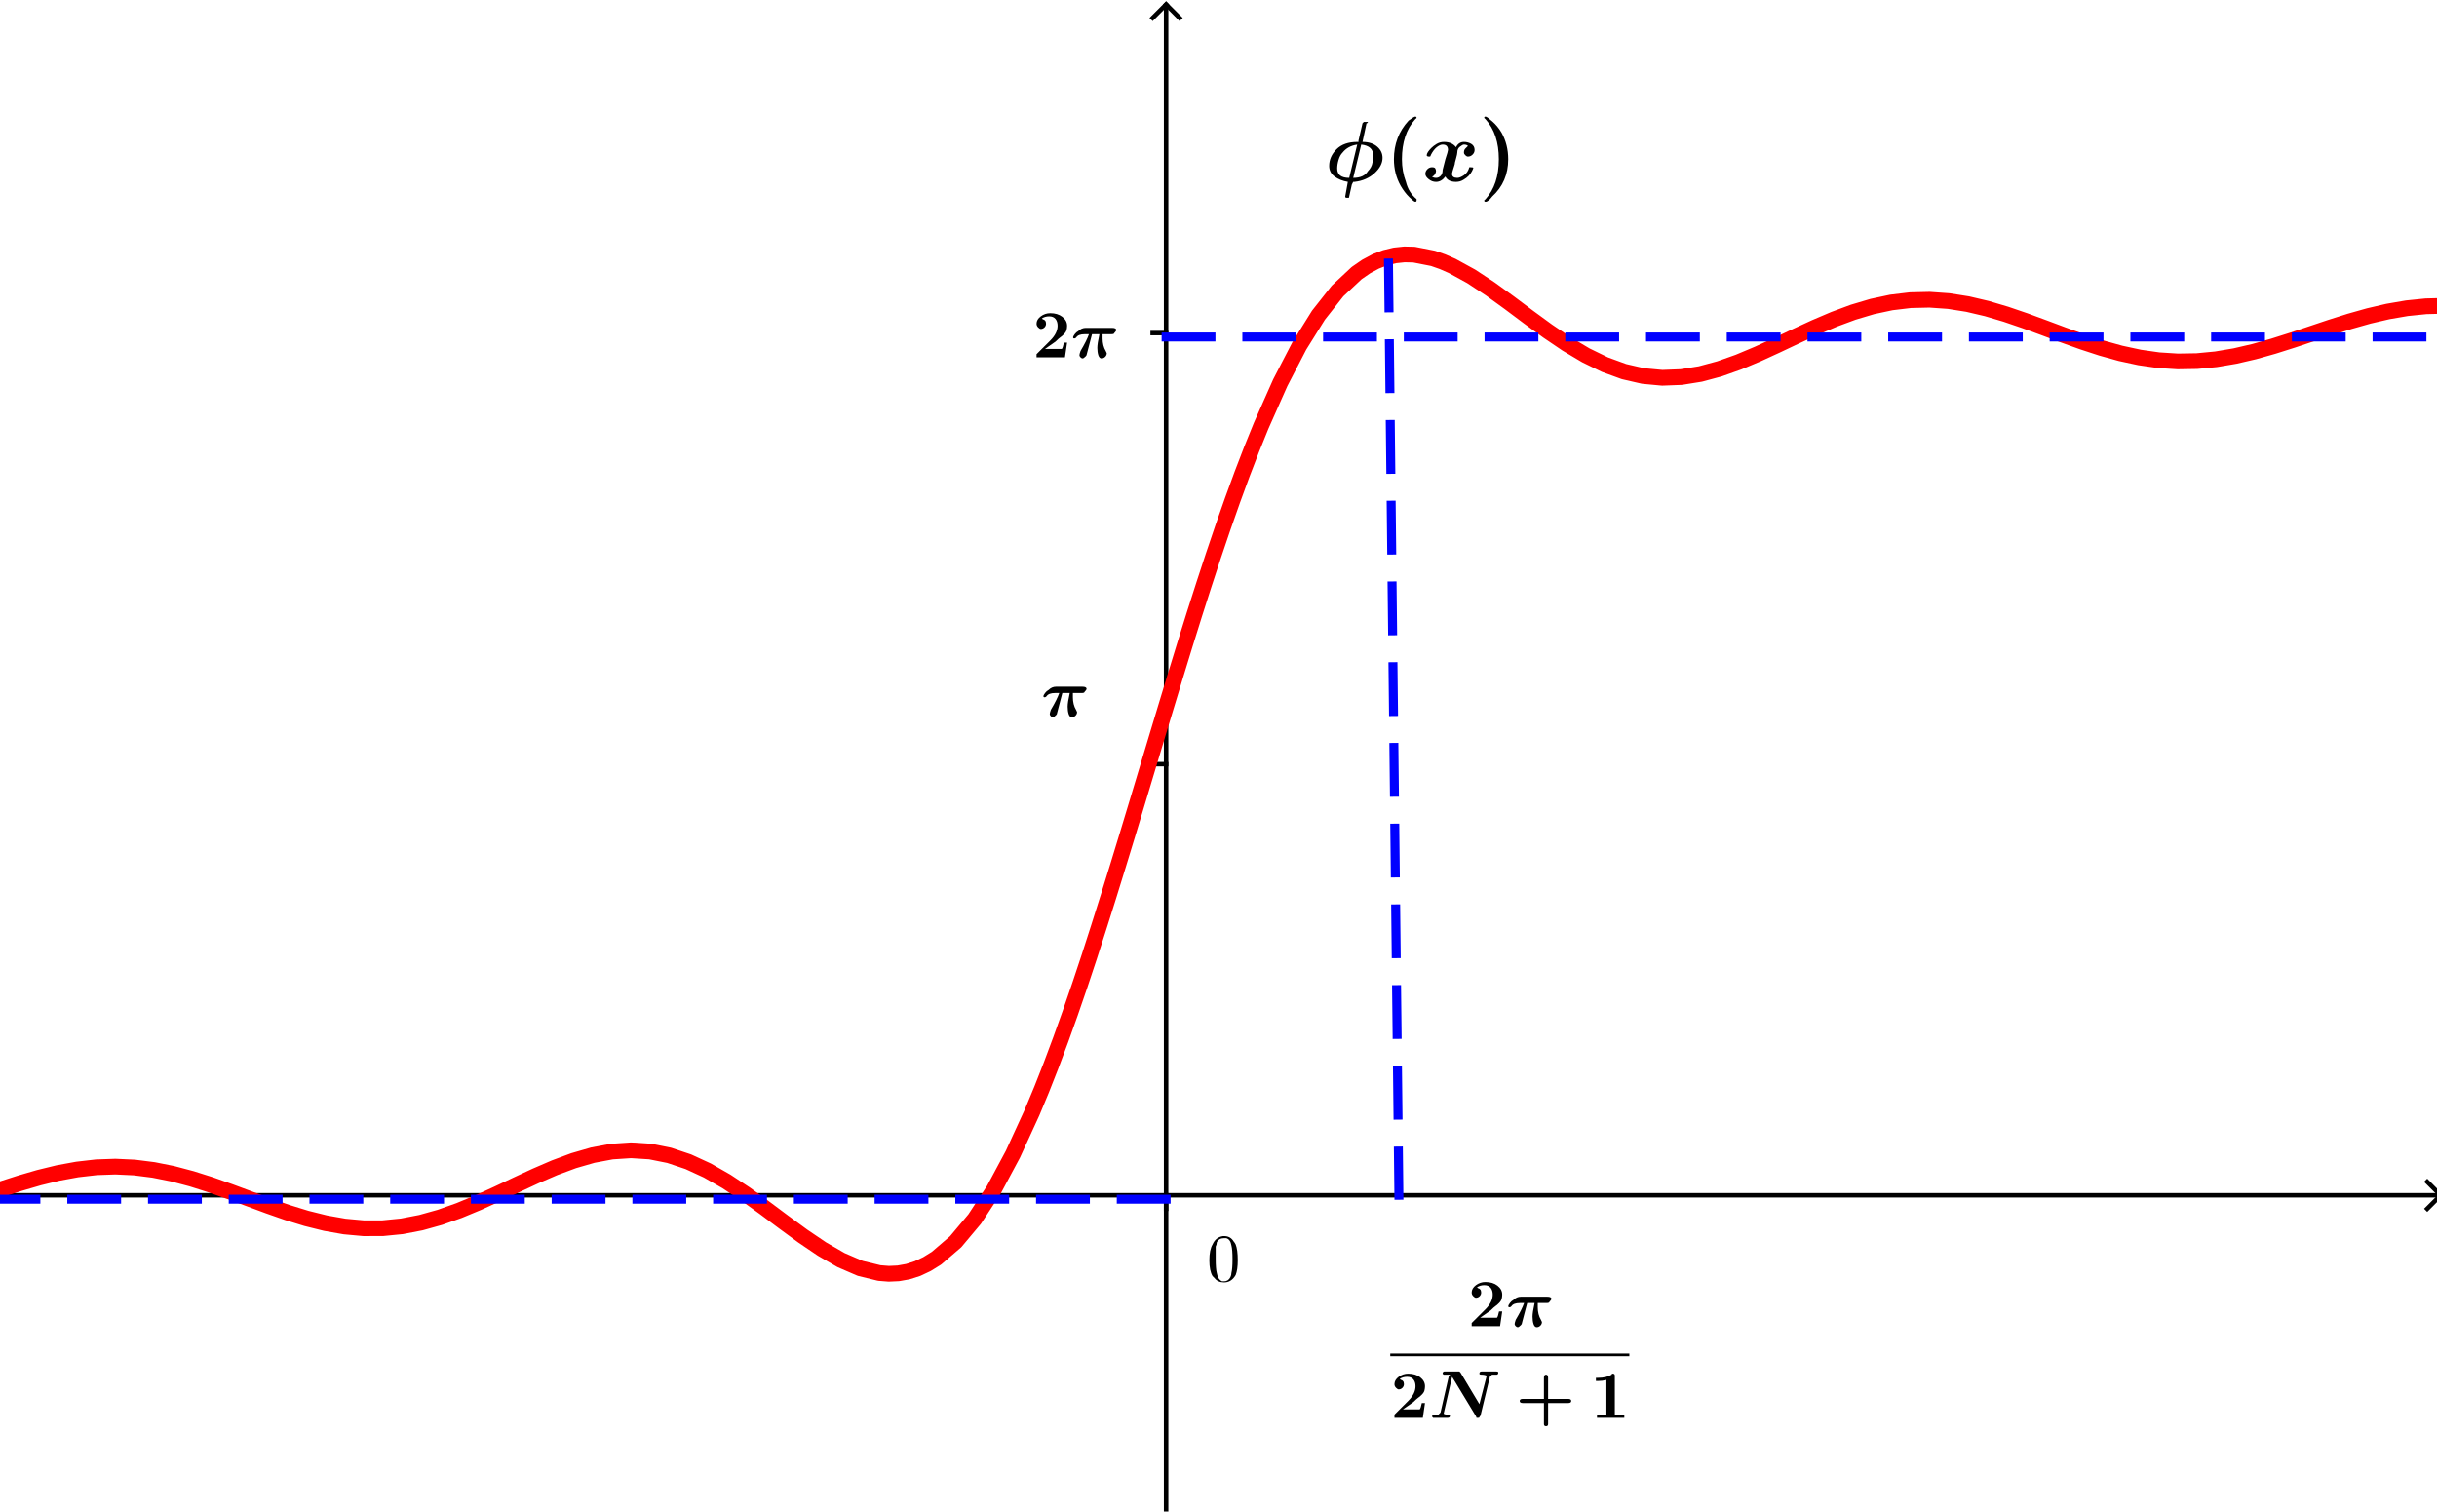 <?xml version="1.0" encoding="ISO-8859-1" standalone="no"?>

<svg 
     version="1.1"
     baseProfile="full"
     xmlns="http://www.w3.org/2000/svg"
     xmlns:xlink="http://www.w3.org/1999/xlink"
     xmlns:ev="http://www.w3.org/2001/xml-events"
     width="9.45cm"
     height="5.861cm"
     viewBox="0 0 543 337"
     >
<title>

</title>
<g stroke-linejoin="miter" stroke-dashoffset="0" stroke-dasharray="none" stroke-width="1" stroke-miterlimit="10.000" stroke-linecap="square">
<clipPath id="clip20ec002e-d512-4cf0-bc09-1c8289bde835">
  <path d="M 0 0 L 0 338.00 L 545.00 338.00 L 545.00 0 z"/>
</clipPath>
<g clip-path="url(#clip1)">
<g stroke-linecap="butt" fill="none" stroke-opacity="1" stroke="#000000">
  <path d="M 259.82 2 L 259.82 338.00"/>
</g> <!-- drawing style -->
</g> <!-- clip1 -->
<clipPath id="clip195ac26a-8204-4af8-b546-1b120e4542d9">
  <path d="M 0 0 L 0 338.00 L 545.00 338.00 L 545.00 0 z"/>
</clipPath>
<g clip-path="url(#clip2)">
<g stroke-linecap="butt" fill="none" stroke-opacity="1" stroke="#000000">
  <path d="M 259.82 1 L 256.82 4"/>
</g> <!-- drawing style -->
</g> <!-- clip2 -->
<clipPath id="clip0262cb27-0378-4404-8f88-bdbb595558b3">
  <path d="M 0 0 L 0 338.00 L 545.00 338.00 L 545.00 0 z"/>
</clipPath>
<g clip-path="url(#clip3)">
<g stroke-linecap="butt" fill="none" stroke-opacity="1" stroke="#000000">
  <path d="M 259.82 1 L 262.82 4"/>
</g> <!-- drawing style -->
</g> <!-- clip3 -->
<clipPath id="clip1731a602-f39d-4036-a11b-dda07c38d7cb">
  <path d="M 0 0 L 0 338.00 L 545.00 338.00 L 545.00 0 z"/>
</clipPath>
<g clip-path="url(#clip4)">
<g stroke-linecap="butt" fill="none" stroke-opacity="1" stroke="#000000">
  <path d="M 0 266.49 L 543.00 266.49"/>
</g> <!-- drawing style -->
</g> <!-- clip4 -->
<clipPath id="clipb7d390b3-0506-4ef4-919b-18962c5b5dfa">
  <path d="M 0 0 L 0 338.00 L 545.00 338.00 L 545.00 0 z"/>
</clipPath>
<g clip-path="url(#clip5)">
<g stroke-linecap="butt" fill="none" stroke-opacity="1" stroke="#000000">
  <path d="M 544.00 266.49 L 541.00 263.49"/>
</g> <!-- drawing style -->
</g> <!-- clip5 -->
<clipPath id="clip93620f72-930e-48f3-951a-0d1b0cbfcd73">
  <path d="M 0 0 L 0 338.00 L 545.00 338.00 L 545.00 0 z"/>
</clipPath>
<g clip-path="url(#clip6)">
<g stroke-linecap="butt" fill="none" stroke-opacity="1" stroke="#000000">
  <path d="M 544.00 266.49 L 541.00 269.49"/>
</g> <!-- drawing style -->
</g> <!-- clip6 -->
<clipPath id="clip0a39419e-c222-48f2-8ecd-a4d4925e6cc1">
  <path d="M 0 0 L 0 338.00 L 545.00 338.00 L 545.00 0 z"/>
</clipPath>
<g clip-path="url(#clip7)">
<g stroke-linecap="butt" fill="none" stroke-opacity="1" stroke="#000000">
  <path d="M 259.82 266.49 L 259.82 269.49"/>
</g> <!-- drawing style -->
</g> <!-- clip7 -->
<clipPath id="clipc3f6cc6f-0aea-49ed-a338-81d1c00d5c46">
  <path d="M 0 0 L 0 338.00 L 545.00 338.00 L 545.00 0 z"/>
</clipPath>
<g clip-path="url(#clip8)">
<g stroke-linecap="butt" fill="none" stroke-opacity="1" stroke="#000000">
  <path d="M 256.82 170.37 L 259.82 170.37"/>
</g> <!-- drawing style -->
</g> <!-- clip8 -->
<clipPath id="clip086fef85-8def-420c-a8ea-7a23a3e6eab7">
  <path d="M 0 0 L 0 338.00 L 545.00 338.00 L 545.00 0 z"/>
</clipPath>
<g clip-path="url(#clip9)">
<g stroke-linecap="butt" fill="none" stroke-opacity="1" stroke="#000000">
  <path d="M 256.82 74.257 L 259.82 74.257"/>
</g> <!-- drawing style -->
</g> <!-- clip9 -->
<g id="misc">
</g><!-- misc -->
<g id="layer0">
<clipPath id="clip4b403882-3f1e-46de-9fb4-fb6139020c56">
  <path d="M 0 0 L 0 338.00 L 545.00 338.00 L 545.00 0 z"/>
</clipPath>
<g clip-path="url(#clip10)">
<g stroke-linejoin="round" stroke-width="3.5" stroke-linecap="round" fill="none" stroke-opacity="1" stroke="#ff0000">
  <path d="M 0 265.17 L 4.258 263.80 L 8.516 262.56 L 12.773 261.52 L 17.031 260.74 L 21.289 260.25 L 25.547 260.10 L 29.805 260.30 L 34.062 260.84 L 38.320 261.69 L 42.578 262.82 L 46.836 264.17 L 51.094 265.68 L 55.352 267.26 L 59.609 268.84 L 63.867 270.33 L 68.125 271.64 L 72.383 272.70 L 76.641 273.45 L 80.898 273.84 L 85.156 273.83 L 89.414 273.41 L 93.672 272.59 L 97.930 271.40 L 102.19 269.89 L 106.45 268.12 L 110.70 266.18 L 114.96 264.17 L 119.22 262.19 L 123.48 260.35 L 127.73 258.77 L 131.99 257.54 L 136.25 256.74 L 140.51 256.46 L 144.77 256.73 L 149.02 257.58 L 153.28 259.01 L 157.54 260.97 L 161.80 263.41 L 166.05 266.22 L 170.31 269.30 L 174.57 272.48 L 178.83 275.60 L 183.09 278.48 L 187.34 280.94 L 191.60 282.78 L 195.86 283.82 L 197.99 283.99 L 200.12 283.89 L 202.25 283.51 L 204.38 282.83 L 206.50 281.83 L 208.63 280.51 L 212.89 276.85 L 217.15 271.77 L 221.41 265.26 L 225.66 257.33 L 229.92 248.05 L 232.05 242.94 L 234.18 237.52 L 236.31 231.82 L 238.44 225.87 L 240.57 219.68 L 242.70 213.27 L 244.82 206.68 L 246.95 199.93 L 249.08 193.05 L 251.21 186.08 L 253.34 179.03 L 255.47 171.94 L 257.60 164.85 L 259.73 157.78 L 261.86 150.76 L 263.98 143.84 L 266.11 137.02 L 268.24 130.36 L 270.37 123.87 L 272.50 117.58 L 274.63 111.52 L 276.76 105.70 L 278.89 100.16 L 281.02 94.902 L 285.27 85.330 L 289.53 77.095 L 293.79 70.265 L 298.05 64.867 L 302.30 60.889 L 304.43 59.418 L 306.56 58.278 L 308.69 57.459 L 310.82 56.946 L 312.95 56.723 L 315.08 56.772 L 319.34 57.607 L 321.46 58.351 L 323.59 59.284 L 327.85 61.620 L 332.11 64.426 L 336.37 67.511 L 340.62 70.694 L 344.88 73.803 L 349.14 76.688 L 353.40 79.220 L 357.66 81.297 L 361.91 82.848 L 366.17 83.829 L 370.43 84.230 L 374.69 84.065 L 378.95 83.380 L 383.20 82.238 L 387.46 80.725 L 391.72 78.937 L 395.98 76.983 L 400.23 74.970 L 404.49 73.006 L 408.75 71.190 L 413.01 69.611 L 417.27 68.341 L 421.52 67.434 L 425.78 66.924 L 430.04 66.824 L 434.30 67.125 L 438.55 67.798 L 442.81 68.797 L 447.07 70.061 L 451.33 71.515 L 455.59 73.080 L 459.84 74.670 L 464.10 76.200 L 468.36 77.594 L 472.62 78.779 L 476.88 79.698 L 481.13 80.307 L 485.39 80.580 L 489.65 80.508 L 493.91 80.099 L 498.16 79.379 L 502.42 78.391 L 506.68 77.190 L 510.94 75.841 L 515.20 74.416 L 519.45 72.992 L 523.71 71.644 L 527.97 70.442 L 532.23 69.450 L 536.48 68.719 L 540.74 68.288 L 545.00 68.178"/>
<title>İşlev h</title>
<desc>h(x) = Eğer(4 &lt; x + 5.01 &lt; 6, 3 / 2 + 2 / π (sin(π (x + 0.01)) + 1 / 3 sin(3π (x + 0.01)) + 1 / 5 sin(5π (x + 0.01)) + 1 / 7 sin(7π (x + 0.01)) + 1 / 9 sin(9π (x + 0.01))) - 1)</desc>

</g> <!-- drawing style -->
</g> <!-- clip10 -->
<clipPath id="clip386889d5-9d89-4181-9d93-54ed9052c6e7">
  <path d="M 0 0 L 0 338.00 L 545.00 338.00 L 545.00 0 z"/>
</clipPath>
<g clip-path="url(#clip11)">
<g stroke-linejoin="round" stroke-dasharray="10.000,8" stroke-width="2" stroke-linecap="butt" fill="none" stroke-opacity="1" stroke="#0000ff">
  <path d="M 259.82 75.135 L 550.00 75.135"/>
<title>Doğru parçası b</title>
<desc>Doğru parçası b: Doğru Parçası [A,C]</desc>

</g> <!-- drawing style -->
</g> <!-- clip11 -->
<clipPath id="clipb4a86993-a998-4e5b-b13a-767265db35c8">
  <path d="M 0 0 L 0 338.00 L 545.00 338.00 L 545.00 0 z"/>
</clipPath>
<g clip-path="url(#clip12)">
<g stroke-linejoin="round" stroke-dasharray="10.000,8" stroke-width="2" stroke-linecap="butt" fill="none" stroke-opacity="1" stroke="#0000ff">
  <path d="M 259.82 267.37 L -5 267.37"/>
<title>Doğru parçası c</title>
<desc>Doğru parçası c: Doğru Parçası [F,E]</desc>

</g> <!-- drawing style -->
</g> <!-- clip12 -->
<clipPath id="clip838c6115-9351-4da1-be6b-04696c362a60">
  <path d="M 0 0 L 0 338.00 L 545.00 338.00 L 545.00 0 z"/>
</clipPath>
<g clip-path="url(#clip13)">
<g stroke-linejoin="round" stroke-dasharray="10.000,8" stroke-width="2" stroke-linecap="butt" fill="none" stroke-opacity="1" stroke="#0000ff">
  <path d="M 309.40 58.640 L 311.72 266.49"/>
<title>Doğru parçası d</title>
<desc>Doğru parçası d: Doğru Parçası [G,H]</desc>

</g> <!-- drawing style -->
</g> <!-- clip13 -->
<g transform="matrix(15.000, 0, 0, 15.000, 269.00, 285.67)">
<clipPath id="clip10ee63b6-1d97-4a94-a3d9-b67ce5aeea67">
  <path d="M -17.933 -19.044 L -17.933 3.489 L 18.400 3.489 L 18.400 -19.044 z"/>
</clipPath>
<g clip-path="url(#clip14)">
<g fill-opacity="1" fill-rule="nonzero" stroke="none" fill="#000000">
  <path d="M .453 -.312 Q .453 -.172 .422 -.094 Q .359 .016 .25 .016 Q .156 .016 .109 -.047 Q .094 -.062 .078 -.078 Q .031 -.156 .031 -.312 Q .031 -.469 .078 -.547 Q .125 -.656 .234 -.672 L .25 -.672 Q .344 -.672 .391 -.594 L .391 -.594 Q .406 -.578 .422 -.547 Q .453 -.469 .453 -.312 z M .25 -0 L .25 -0 Q .312 -0 .344 -.062 Q .359 -.094 .359 -.125 Q .375 -.188 .375 -.328 Q .375 -.469 .359 -.531 Q .344 -.625 .281 -.641 Q .266 -.641 .25 -.641 Q .172 -.641 .141 -.578 Q .141 -.547 .125 -.516 Q .125 -.469 .125 -.328 Q .125 -.188 .141 -.125 Q .156 -.031 .219 -0 Q .234 -0 .25 -0 z"/>
<title>0</title>
<desc>text1 = “0”</desc>

</g> <!-- drawing style -->
</g> <!-- clip14 -->
</g> <!-- transform -->
<g transform="matrix(15.000, 0, 0, 15.000, 230.00, 79.667)">
<clipPath id="clip96220396-4e83-4ee1-9feb-2e9719921690">
  <path d="M -15.333 -5.311 L -15.333 17.222 L 21.000 17.222 L 21.000 -5.311 z"/>
</clipPath>
<g clip-path="url(#clip15)">
<g fill-opacity="1" fill-rule="nonzero" stroke="none" fill="#000000">
  <path d="M .516 -.219 L .484 -0 L .062 -0 L .062 -.016 Q .062 -.031 .062 -.039 Q .062 -.047 .062 -.047 L .266 -.25 Q .375 -.359 .375 -.469 Q .375 -.531 .344 -.57 Q .312 -.609 .25 -.609 Q .188 -.609 .141 -.578 Q .156 -.562 .164 -.562 Q .172 -.562 .188 -.547 Q .203 -.531 .203 -.5 Q .203 -.469 .18 -.445 Q .156 -.422 .125 -.422 Q .109 -.422 .086 -.445 Q .062 -.469 .062 -.5 Q .062 -.562 .125 -.609 Q .188 -.656 .266 -.656 Q .375 -.656 .445 -.602 Q .516 -.547 .516 -.469 Q .516 -.438 .508 -.406 Q .5 -.375 .469 -.344 Q .438 -.312 .414 -.297 Q .391 -.281 .344 -.234 Q .297 -.203 .188 -.125 L .344 -.125 Q .438 -.125 .438 -.125 Q .453 -.141 .469 -.219 L .516 -.219 z"/>
<title>2\pi</title>
<desc>text1_1 = “2\pi”</desc>

</g> <!-- drawing style -->
</g> <!-- clip15 -->
</g> <!-- transform -->
<g transform="matrix(15.000, 0, 0, 15.000, 238.62, 79.667)">
<clipPath id="clip1ee9a02a-7083-4047-84d8-316b7ffdb207">
  <path d="M -15.908 -5.311 L -15.908 17.222 L 20.425 17.222 L 20.425 -5.311 z"/>
</clipPath>
<g clip-path="url(#clip16)">
<g fill-opacity="1" fill-rule="nonzero" stroke="none" fill="#000000">
  <path d="M .312 -.344 L .234 -.047 Q .234 -.031 .219 -.016 Q .188 .016 .172 .016 Q .156 .016 .141 -0 Q .125 -.016 .125 -.031 Q .125 -.047 .141 -.094 Q .234 -.25 .266 -.344 L .203 -.344 Q .109 -.344 .078 -.297 Q .078 -.297 .07 -.289 Q .062 -.281 .047 -.281 Q .031 -.281 .031 -.297 Q .031 -.312 .055 -.344 Q .078 -.375 .109 -.391 Q .156 -.438 .219 -.438 L .609 -.438 Q .672 -.438 .672 -.406 Q .672 -.391 .641 -.359 Q .641 -.344 .594 -.344 L .469 -.344 Q .469 -.312 .469 -.281 Q .469 -.172 .516 -.094 Q .531 -.062 .531 -.062 Q .531 -.031 .508 -.008 Q .484 .016 .453 .016 Q .422 .016 .406 -.031 Q .391 -.078 .391 -.141 Q .391 -.203 .422 -.344 L .312 -.344 z"/>
<title>2\pi</title>
<desc>text1_1 = “2\pi”</desc>

</g> <!-- drawing style -->
</g> <!-- clip16 -->
</g> <!-- transform -->
<g transform="matrix(15.000, 0, 0, 15.000, 232.00, 159.67)">
<clipPath id="clipf51ec698-4bd1-4c5e-8fe8-44219f64b2d3">
  <path d="M -15.467 -10.644 L -15.467 11.889 L 20.867 11.889 L 20.867 -10.644 z"/>
</clipPath>
<g clip-path="url(#clip17)">
<g fill-opacity="1" fill-rule="nonzero" stroke="none" fill="#000000">
  <path d="M .312 -.344 L .234 -.047 Q .234 -.031 .219 -.016 Q .188 .016 .172 .016 Q .156 .016 .141 -0 Q .125 -.016 .125 -.031 Q .125 -.047 .141 -.094 Q .234 -.25 .266 -.344 L .203 -.344 Q .109 -.344 .078 -.297 Q .078 -.297 .07 -.289 Q .062 -.281 .047 -.281 Q .031 -.281 .031 -.297 Q .031 -.312 .055 -.344 Q .078 -.375 .109 -.391 Q .156 -.438 .219 -.438 L .609 -.438 Q .672 -.438 .672 -.406 Q .672 -.391 .641 -.359 Q .641 -.344 .594 -.344 L .469 -.344 Q .469 -.312 .469 -.281 Q .469 -.172 .516 -.094 Q .531 -.062 .531 -.062 Q .531 -.031 .508 -.008 Q .484 .016 .453 .016 Q .422 .016 .406 -.031 Q .391 -.078 .391 -.141 Q .391 -.203 .422 -.344 L .312 -.344 z"/>
<title>\pi</title>
<desc>text1_2 = “\pi”</desc>

</g> <!-- drawing style -->
</g> <!-- clip17 -->
</g> <!-- transform -->
<g transform="matrix(19.000, 0, 0, 19.000, 295.00, 40.250)">
<clipPath id="clip31b58e9a-cfb3-4565-901b-89b7967ad0ad">
  <path d="M -15.526 -2.118 L -15.526 15.671 L 13.158 15.671 L 13.158 -2.118 z"/>
</clipPath>
<g clip-path="url(#clip18)">
<g fill-opacity="1" fill-rule="nonzero" stroke="none" fill="#000000">
  <path d="M .5 -.672 L .453 -.453 Q .562 -.453 .625 -.398 Q .688 -.344 .688 -.266 Q .688 -.172 .594 -.086 Q .5 -0 .359 .016 Q .344 .016 .344 .016 Q .344 .016 .328 .047 L .297 .188 Q .297 .203 .289 .203 Q .281 .203 .266 .203 Q .25 .203 .25 .188 L .281 .016 Q .188 -0 .125 -.047 Q .062 -.094 .062 -.172 Q .062 -.281 .148 -.367 Q .234 -.453 .391 -.453 Q .406 -.453 .406 -.453 Q .406 -.453 .406 -.469 L .453 -.672 Q .469 -.688 .469 -.688 Q .469 -.688 .484 -.688 Q .516 -.688 .516 -.688 Q .516 -.672 .5 -.672 z M .297 -.031 L .391 -.422 Q .281 -.406 .219 -.328 Q .188 -.297 .172 -.242 Q .156 -.188 .156 -.141 Q .156 -.031 .297 -.031 z M .438 -.422 L .344 -.031 Q .469 -.031 .516 -.109 Q .562 -.156 .57 -.211 Q .578 -.266 .578 -.297 Q .578 -.406 .438 -.422 z"/>
<title>\phi(x)</title>
<desc>text2 = “\phi(x)”</desc>

</g> <!-- drawing style -->
</g> <!-- clip18 -->
</g> <!-- transform -->
<g transform="matrix(19.000, 0, 0, 19.000, 308.54, 40.250)">
<clipPath id="clip370ec87c-1729-4a13-8256-918e5fe9d50d">
  <path d="M -16.239 -2.118 L -16.239 15.671 L 12.445 15.671 L 12.445 -2.118 z"/>
</clipPath>
<g clip-path="url(#clip19)">
<g fill-opacity="1" fill-rule="nonzero" stroke="none" fill="#000000">
  <path d="M .375 .219 L .375 .234 Q .375 .234 .375 .234 Q .375 .25 .359 .25 Q .344 .25 .289 .195 Q .234 .141 .188 .062 Q .109 -.078 .109 -.25 Q .109 -.516 .281 -.703 Q .344 -.75 .359 -.75 Q .375 -.75 .375 -.734 Q .375 -.734 .359 -.719 Q .203 -.547 .203 -.25 Q .203 -.109 .25 .016 Q .281 .141 .375 .219 z"/>
<title>\phi(x)</title>
<desc>text2 = “\phi(x)”</desc>

</g> <!-- drawing style -->
</g> <!-- clip19 -->
</g> <!-- transform -->
<g transform="matrix(19.000, 0, 0, 19.000, 317.03, 40.250)">
<clipPath id="clip62536e59-a34c-42f2-8e8d-6a48caad9394">
  <path d="M -16.686 -2.118 L -16.686 15.671 L 11.998 15.671 L 11.998 -2.118 z"/>
</clipPath>
<g clip-path="url(#clip20)">
<g fill-opacity="1" fill-rule="nonzero" stroke="none" fill="#000000">
  <path d="M .531 -.406 Q .516 -.422 .484 -.422 Q .469 -.422 .438 -.398 Q .406 -.375 .406 -.328 Q .406 -.312 .391 -.258 Q .375 -.203 .375 -.188 Q .344 -.094 .344 -.078 Q .344 -.031 .406 -.031 Q .438 -.031 .484 -.062 Q .531 -.094 .547 -.156 Q .547 -.156 .562 -.156 Q .594 -.156 .594 -.148 Q .594 -.141 .578 -.109 Q .562 -.078 .539 -.055 Q .516 -.031 .477 -.008 Q .438 .016 .391 .016 Q .297 .016 .266 -.047 Q .219 .016 .156 .016 Q .109 .016 .07 -.016 Q .031 -.047 .031 -.078 Q .031 -.109 .055 -.133 Q .078 -.156 .109 -.156 Q .141 -.156 .148 -.141 Q .156 -.125 .156 -.109 Q .156 -.094 .141 -.07 Q .125 -.047 .109 -.047 Q .125 -.031 .156 -.031 Q .188 -.031 .211 -.055 Q .234 -.078 .234 -.125 L .266 -.25 Q .297 -.344 .297 -.359 Q .297 -.422 .234 -.422 Q .203 -.422 .164 -.391 Q .125 -.359 .094 -.297 Q .094 -.281 .078 -.281 Q .047 -.281 .047 -.297 Q .047 -.312 .062 -.336 Q .078 -.359 .102 -.383 Q .125 -.406 .164 -.43 Q .203 -.453 .25 -.453 Q .344 -.453 .391 -.391 Q .422 -.453 .484 -.453 Q .531 -.453 .57 -.43 Q .609 -.406 .609 -.359 Q .609 -.328 .586 -.305 Q .562 -.281 .531 -.281 Q .516 -.281 .5 -.297 Q .484 -.312 .484 -.328 Q .484 -.359 .5 -.375 Q .516 -.391 .531 -.406 z"/>
<title>\phi(x)</title>
<desc>text2 = “\phi(x)”</desc>

</g> <!-- drawing style -->
</g> <!-- clip20 -->
</g> <!-- transform -->
<g transform="matrix(19.000, 0, 0, 19.000, 329.56, 40.250)">
<clipPath id="clip952548d4-7456-44c3-a8bd-db047ba84c03">
  <path d="M -17.345 -2.118 L -17.345 15.671 L 11.339 15.671 L 11.339 -2.118 z"/>
</clipPath>
<g clip-path="url(#clip21)">
<g fill-opacity="1" fill-rule="nonzero" stroke="none" fill="#000000">
  <path d="M .344 -.25 Q .344 .016 .156 .188 Q .109 .25 .078 .25 Q .062 .25 .062 .234 Q .062 .234 .078 .219 Q .234 .047 .234 -.25 Q .234 -.547 .078 -.719 Q .062 -.734 .062 -.734 Q .062 -.75 .078 -.75 Q .094 -.75 .156 -.695 Q .219 -.641 .266 -.562 Q .344 -.422 .344 -.25 z"/>
<title>\phi(x)</title>
<desc>text2 = “\phi(x)”</desc>

</g> <!-- drawing style -->
</g> <!-- clip21 -->
</g> <!-- transform -->
<g transform="matrix(15.000, 0, 0, 15.000, 327.02, 295.67)">
<clipPath id="clip7710715c-cadb-48c9-bbce-5e012c125290">
  <path d="M -21.801 -19.711 L -21.801 2.822 L 14.532 2.822 L 14.532 -19.711 z"/>
</clipPath>
<g clip-path="url(#clip22)">
<g fill-opacity="1" fill-rule="nonzero" stroke="none" fill="#000000">
  <path d="M .516 -.219 L .484 -0 L .062 -0 L .062 -.016 Q .062 -.031 .062 -.039 Q .062 -.047 .062 -.047 L .266 -.25 Q .375 -.359 .375 -.469 Q .375 -.531 .344 -.57 Q .312 -.609 .25 -.609 Q .188 -.609 .141 -.578 Q .156 -.562 .164 -.562 Q .172 -.562 .188 -.547 Q .203 -.531 .203 -.5 Q .203 -.469 .18 -.445 Q .156 -.422 .125 -.422 Q .109 -.422 .086 -.445 Q .062 -.469 .062 -.5 Q .062 -.562 .125 -.609 Q .188 -.656 .266 -.656 Q .375 -.656 .445 -.602 Q .516 -.547 .516 -.469 Q .516 -.438 .508 -.406 Q .5 -.375 .469 -.344 Q .438 -.312 .414 -.297 Q .391 -.281 .344 -.234 Q .297 -.203 .188 -.125 L .344 -.125 Q .438 -.125 .438 -.125 Q .453 -.141 .469 -.219 L .516 -.219 z"/>
<title>\frac{2\pi}{2N+1}</title>
<desc>text2_1 = “\frac{2\pi}{2N+1}”</desc>

</g> <!-- drawing style -->
</g> <!-- clip22 -->
</g> <!-- transform -->
<g transform="matrix(15.000, 0, 0, 15.000, 335.65, 295.67)">
<clipPath id="clipad331cb6-5dfc-4d21-aa28-b5a6f37f7a9f">
  <path d="M -22.376 -19.711 L -22.376 2.822 L 13.957 2.822 L 13.957 -19.711 z"/>
</clipPath>
<g clip-path="url(#clip23)">
<g fill-opacity="1" fill-rule="nonzero" stroke="none" fill="#000000">
  <path d="M .312 -.344 L .234 -.047 Q .234 -.031 .219 -.016 Q .188 .016 .172 .016 Q .156 .016 .141 -0 Q .125 -.016 .125 -.031 Q .125 -.047 .141 -.094 Q .234 -.25 .266 -.344 L .203 -.344 Q .109 -.344 .078 -.297 Q .078 -.297 .07 -.289 Q .062 -.281 .047 -.281 Q .031 -.281 .031 -.297 Q .031 -.312 .055 -.344 Q .078 -.375 .109 -.391 Q .156 -.438 .219 -.438 L .609 -.438 Q .672 -.438 .672 -.406 Q .672 -.391 .641 -.359 Q .641 -.344 .594 -.344 L .469 -.344 Q .469 -.312 .469 -.281 Q .469 -.172 .516 -.094 Q .531 -.062 .531 -.062 Q .531 -.031 .508 -.008 Q .484 .016 .453 .016 Q .422 .016 .406 -.031 Q .391 -.078 .391 -.141 Q .391 -.203 .422 -.344 L .312 -.344 z"/>
<title>\frac{2\pi}{2N+1}</title>
<desc>text2_1 = “\frac{2\pi}{2N+1}”</desc>

</g> <!-- drawing style -->
</g> <!-- clip23 -->
</g> <!-- transform -->
<g transform="matrix(15.000, 0, 0, 15.000, 0, 0)">
<clipPath id="clip035bc487-12ba-4e72-9750-c31f61cf4b64">
  <path d="M 0 0 L 0 22.533 L 36.333 22.533 L 36.333 0 z"/>
</clipPath>
<g clip-path="url(#clip24)">
<g fill-opacity="1" fill-rule="nonzero" stroke="none" fill="#000000">
  <path d="M 20.653 20.118 L 24.207 20.118 L 24.207 20.158 L 20.653 20.158 L 20.653 20.118 z"/>
<title>\frac{2\pi}{2N+1}</title>
<desc>text2_1 = “\frac{2\pi}{2N+1}”</desc>

</g> <!-- drawing style -->
</g> <!-- clip24 -->
</g> <!-- transform -->
<g transform="matrix(15.000, 0, 0, 15.000, 309.80, 316.10)">
<clipPath id="clipcade862d-91c1-42df-af98-60cb9dbe9628">
  <path d="M -20.653 -21.074 L -20.653 1.46 L 15.680 1.46 L 15.680 -21.074 z"/>
</clipPath>
<g clip-path="url(#clip25)">
<g fill-opacity="1" fill-rule="nonzero" stroke="none" fill="#000000">
  <path d="M .516 -.219 L .484 -0 L .062 -0 L .062 -.016 Q .062 -.031 .062 -.039 Q .062 -.047 .062 -.047 L .266 -.25 Q .375 -.359 .375 -.469 Q .375 -.531 .344 -.57 Q .312 -.609 .25 -.609 Q .188 -.609 .141 -.578 Q .156 -.562 .164 -.562 Q .172 -.562 .188 -.547 Q .203 -.531 .203 -.5 Q .203 -.469 .18 -.445 Q .156 -.422 .125 -.422 Q .109 -.422 .086 -.445 Q .062 -.469 .062 -.5 Q .062 -.562 .125 -.609 Q .188 -.656 .266 -.656 Q .375 -.656 .445 -.602 Q .516 -.547 .516 -.469 Q .516 -.438 .508 -.406 Q .5 -.375 .469 -.344 Q .438 -.312 .414 -.297 Q .391 -.281 .344 -.234 Q .297 -.203 .188 -.125 L .344 -.125 Q .438 -.125 .438 -.125 Q .453 -.141 .469 -.219 L .516 -.219 z"/>
<title>\frac{2\pi}{2N+1}</title>
<desc>text2_1 = “\frac{2\pi}{2N+1}”</desc>

</g> <!-- drawing style -->
</g> <!-- clip25 -->
</g> <!-- transform -->
<g transform="matrix(15.000, 0, 0, 15.000, 318.42, 316.10)">
<clipPath id="clip661786b4-c14b-40b4-a742-c8827eb5b03d">
  <path d="M -21.228 -21.074 L -21.228 1.46 L 15.105 1.46 L 15.105 -21.074 z"/>
</clipPath>
<g clip-path="url(#clip26)">
<g fill-opacity="1" fill-rule="nonzero" stroke="none" fill="#000000">
  <path d="M .906 -.609 L .766 -.031 Q .75 -.016 .75 -.008 Q .75 -0 .734 -0 Q .719 -0 .711 -0 Q .703 -0 .703 -.016 L .344 -.609 L .219 -.062 Q .234 -.047 .281 -.047 Q .312 -.047 .312 -.031 Q .312 -0 .281 -0 Q .281 -0 .234 -0 Q .188 -0 .172 -0 Q .156 -0 .117 -0 Q .078 -0 .062 -0 Q .062 -0 .055 -.008 Q .047 -.016 .047 -.016 Q .047 -.016 .047 -.016 Q .047 -.031 .055 -.039 Q .062 -.047 .062 -.047 Q .062 -.047 .078 -.047 Q .109 -.047 .141 -.047 Q .156 -.062 .156 -.062 Q .156 -.062 .172 -.078 L .297 -.625 Q .312 -.625 .312 -.641 Q .312 -.641 .266 -.641 L .234 -.641 Q .219 -.641 .219 -.641 Q .219 -.641 .211 -.648 Q .203 -.656 .203 -.656 Q .203 -.672 .211 -.68 Q .219 -.688 .227 -.688 Q .234 -.688 .234 -.688 L .422 -.688 Q .453 -.688 .453 -.688 Q .453 -.688 .469 -.672 L .75 -.203 L .859 -.625 Q .828 -.641 .781 -.641 Q .75 -.641 .75 -.656 Q .75 -.688 .781 -.688 Q .797 -.688 .844 -.688 Q .891 -.688 .891 -.688 Q .922 -.688 .953 -.688 Q .984 -.688 1 -.688 Q 1.031 -.688 1.031 -.672 Q 1.031 -.656 1.023 -.648 Q 1.016 -.641 1.008 -.641 Q 1 -.641 .984 -.641 Q .969 -.641 .938 -.641 Q .922 -.625 .914 -.625 Q .906 -.625 .906 -.609 z"/>
<title>\frac{2\pi}{2N+1}</title>
<desc>text2_1 = “\frac{2\pi}{2N+1}”</desc>

</g> <!-- drawing style -->
</g> <!-- clip26 -->
</g> <!-- transform -->
<g transform="matrix(15.000, 0, 0, 15.000, 337.73, 316.10)">
<clipPath id="clipa01dda83-5f05-4f9a-bb03-4ed7af8fa082">
  <path d="M -22.515 -21.074 L -22.515 1.46 L 13.818 1.46 L 13.818 -21.074 z"/>
</clipPath>
<g clip-path="url(#clip27)">
<g fill-opacity="1" fill-rule="nonzero" stroke="none" fill="#000000">
  <path d="M .484 -.219 L .484 .094 Q .484 .125 .453 .125 Q .422 .125 .422 .094 L .422 -.219 L .109 -.219 Q .062 -.219 .062 -.25 Q .062 -.281 .109 -.281 L .422 -.281 L .422 -.594 Q .422 -.641 .453 -.641 Q .484 -.641 .484 -.594 L .484 -.281 L .781 -.281 Q .828 -.281 .828 -.25 Q .828 -.219 .781 -.219 L .484 -.219 z"/>
<title>\frac{2\pi}{2N+1}</title>
<desc>text2_1 = “\frac{2\pi}{2N+1}”</desc>

</g> <!-- drawing style -->
</g> <!-- clip27 -->
</g> <!-- transform -->
<g transform="matrix(15.000, 0, 0, 15.000, 354.48, 316.10)">
<clipPath id="clipe9529e0d-4cd2-47b3-b7cb-ab9be409e474">
  <path d="M -23.632 -21.074 L -23.632 1.46 L 12.702 1.46 L 12.702 -21.074 z"/>
</clipPath>
<g clip-path="url(#clip28)">
<g fill-opacity="1" fill-rule="nonzero" stroke="none" fill="#000000">
  <path d="M .359 -.625 L .359 -.047 L .5 -.047 L .5 -0 Q .453 -0 .297 -0 Q .141 -0 .094 -0 L .094 -.047 L .234 -.047 L .234 -.562 Q .172 -.547 .109 -.547 L .078 -.547 L .078 -.594 L .109 -.594 Q .234 -.594 .312 -.641 Q .312 -.656 .328 -.656 Q .344 -.656 .352 -.648 Q .359 -.641 .359 -.625 z"/>
<title>\frac{2\pi}{2N+1}</title>
<desc>text2_1 = “\frac{2\pi}{2N+1}”</desc>

</g> <!-- drawing style -->
</g> <!-- clip28 -->
</g> <!-- transform -->
</g><!-- layer0 -->
</g> <!-- default stroke -->
</svg> <!-- bounding box -->
